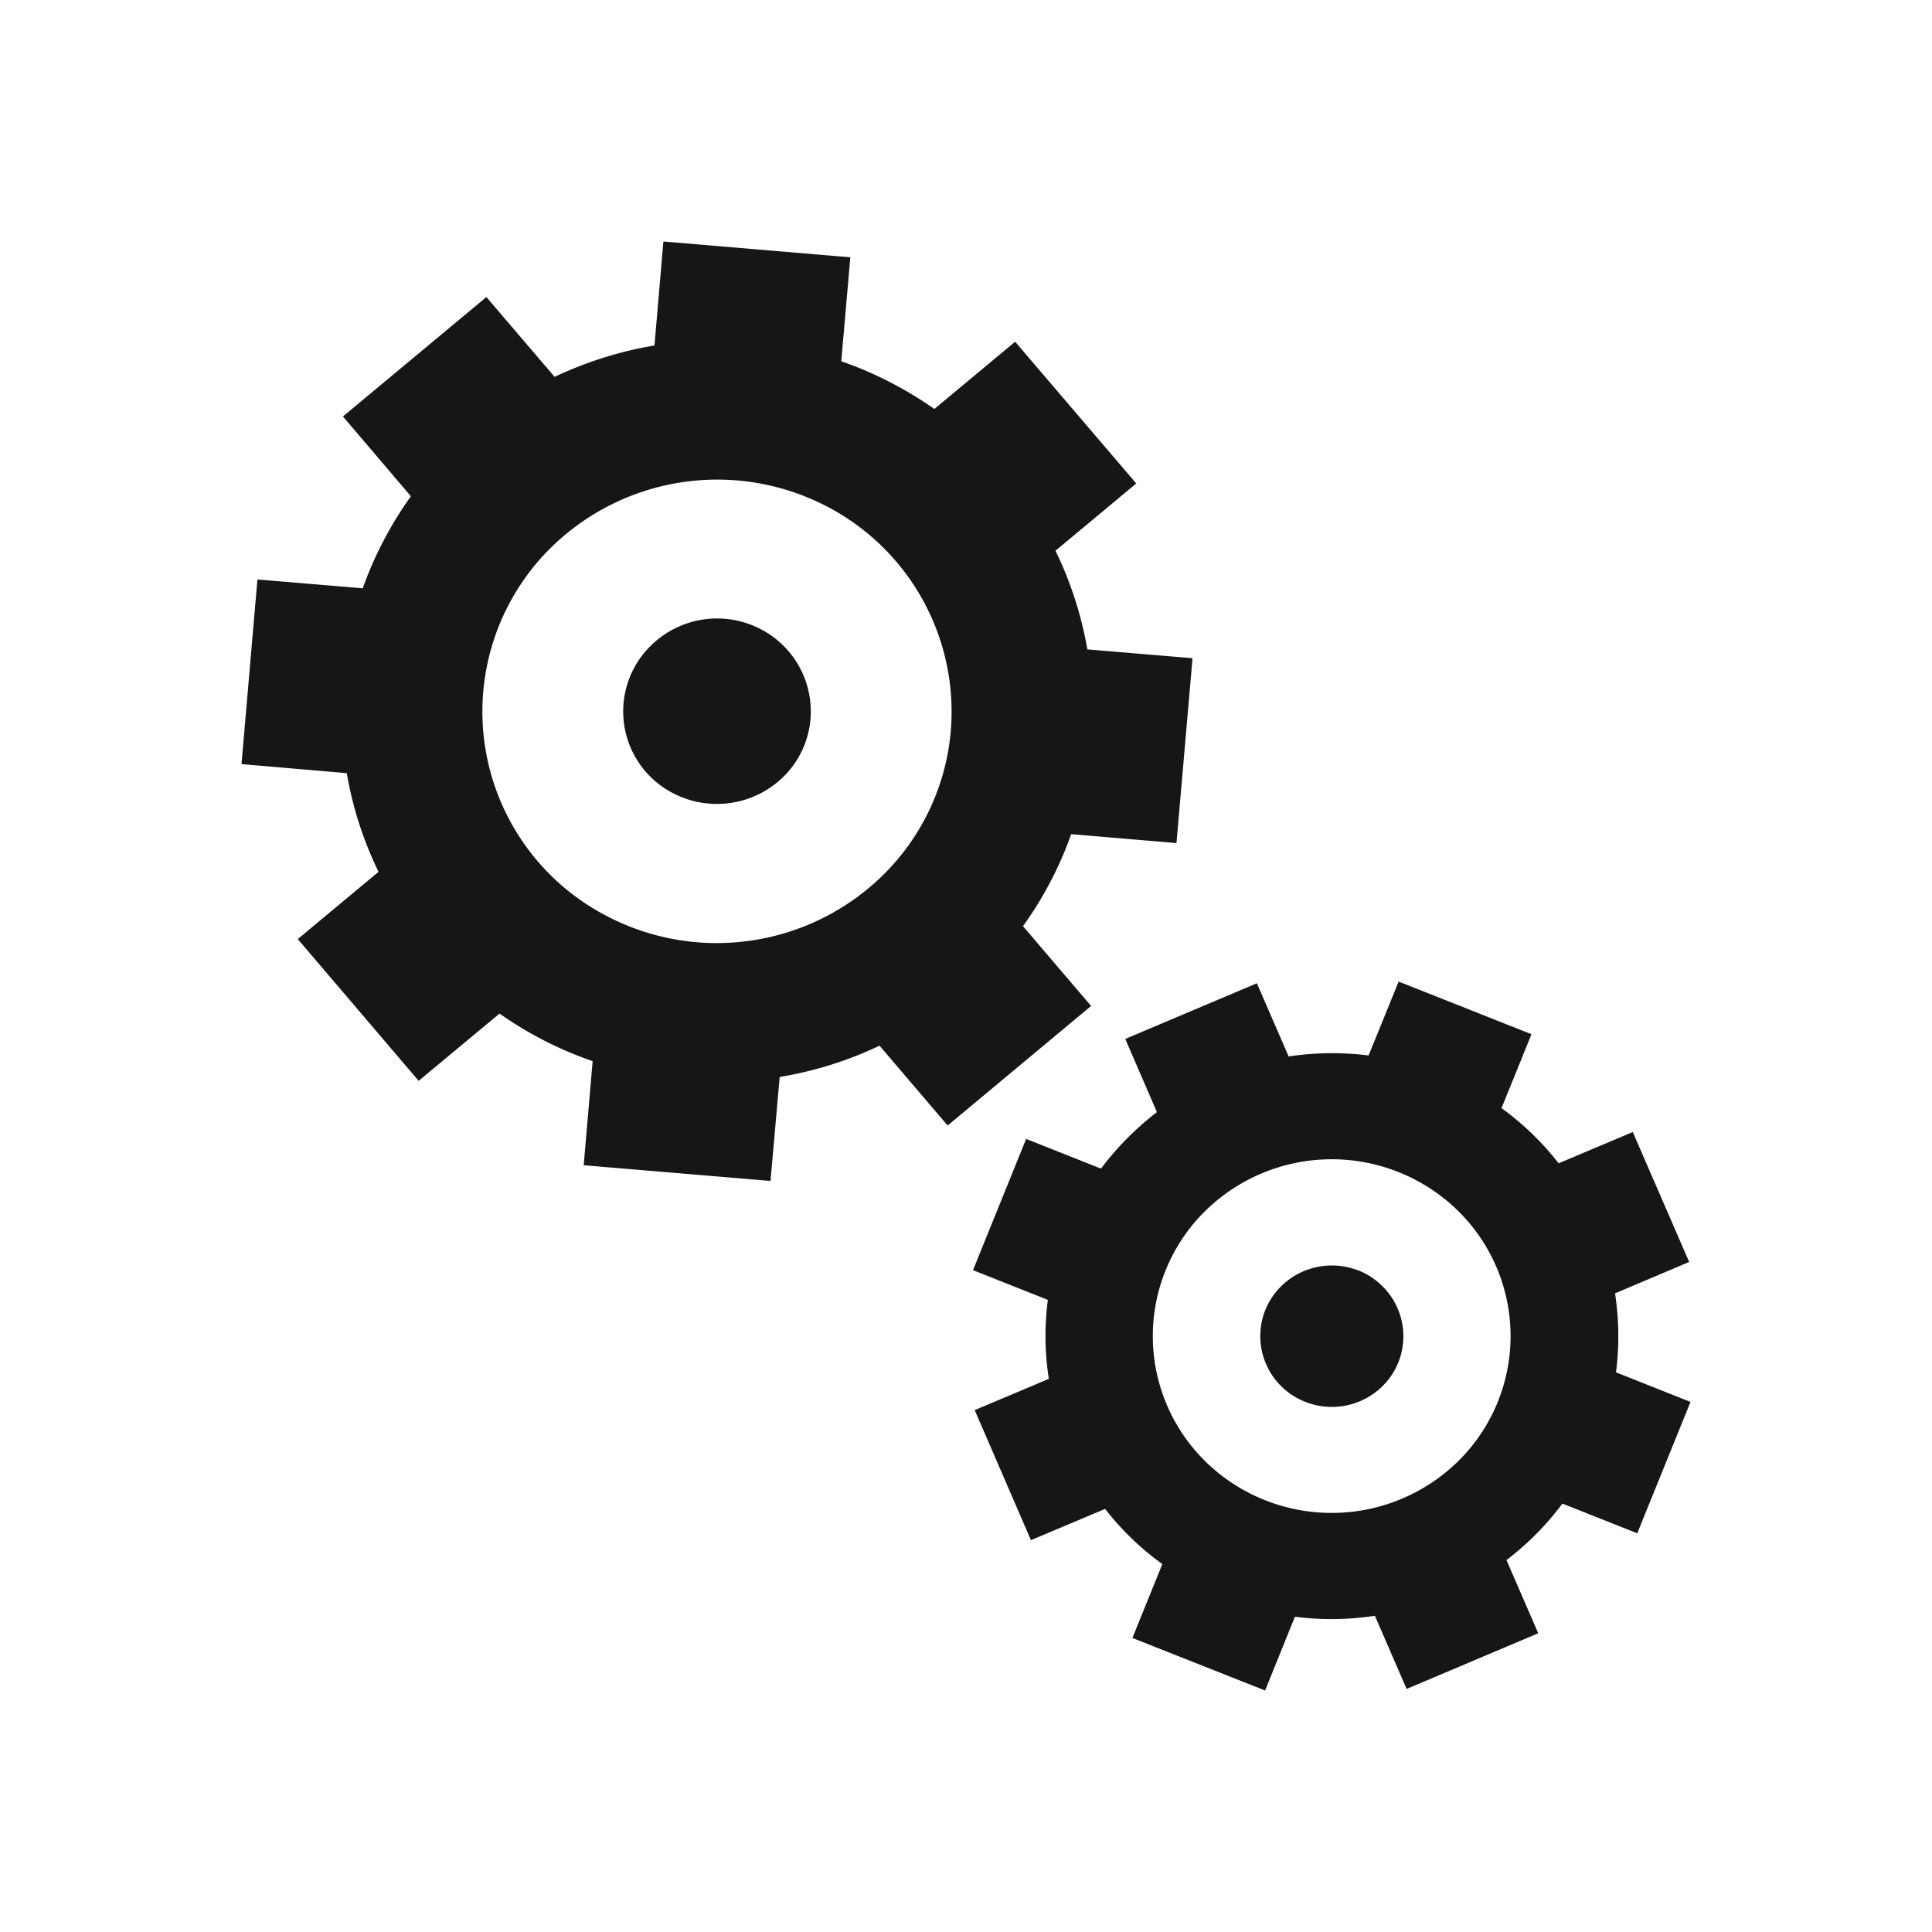 <svg id="Layer_1" data-name="Layer 1" xmlns="http://www.w3.org/2000/svg" viewBox="0 0 16 16"><path d="M6.712,5.956a.76.76,0,0,1-.224.477.787.787,0,0,1-.908.139.762.762,0,0,1-.191-1.224.781.781,0,0,1,.908-.139A.767.767,0,0,1,6.712,5.956ZM14,11.61l-.441,1.088-.62-.246a2.276,2.276,0,0,1-.233.268,2.386,2.386,0,0,1-.23.2l.263.606-1.09.461-.263-.606a2.353,2.353,0,0,1-.662.008L10.477,14l-1.099-.435.248-.612a2.273,2.273,0,0,1-.256-.214,2.358,2.358,0,0,1-.218-.243l-.614.259L8.072,11.678l.614-.259a2.287,2.287,0,0,1-.008-.654L8.058,10.519,8.498,9.432l.62.246a2.381,2.381,0,0,1,.235-.269,2.463,2.463,0,0,1,.228-.199l-.262-.606,1.09-.461.263.606a2.422,2.422,0,0,1,.662-.008l.249-.612,1.1.436-.248.612a2.351,2.351,0,0,1,.473.457l.614-.259.467,1.076-.614.26a2.339,2.339,0,0,1,.008.654Zm-1.934-1.591a1.495,1.495,0,0,0-2.086.011,1.454,1.454,0,0,0,.011,2.081,1.479,1.479,0,0,0,.486.313,1.495,1.495,0,0,0,1.6-.324,1.454,1.454,0,0,0-.011-2.081ZM9.036,8.331l-1.188.99-.564-.661a3.104,3.104,0,0,1-.827.259L6.381,9.78l-1.547-.13.074-.862a3.075,3.075,0,0,1-.771-.394l-.67.557L2.466,7.777l.669-.557a3.015,3.015,0,0,1-.263-.817L2,6.328l.132-1.529.872.073a3.081,3.081,0,0,1,.399-.762l-.563-.661L4.028,2.46l.565.661a3.159,3.159,0,0,1,.827-.26L5.494,2l1.548.131-.075.861a3.046,3.046,0,0,1,.402.172,3.111,3.111,0,0,1,.369.223l.669-.557L9.41,4.004l-.669.557a3.061,3.061,0,0,1,.264.817l.871.073L9.743,6.982l-.872-.074a3.026,3.026,0,0,1-.399.762ZM7.874,6.054a1.916,1.916,0,0,0-1.04-1.867,1.965,1.965,0,0,0-2.271.348A1.907,1.907,0,0,0,5.042,7.595a1.965,1.965,0,0,0,2.27-.347A1.903,1.903,0,0,0,7.874,6.054Zm3.376,4.468a.599.599,0,0,0-.64.13.591.591,0,0,0-.131.196.584.584,0,0,0,.33.761.597.597,0,0,0,.64-.129.59.59,0,0,0,.131-.196.583.583,0,0,0-.136-.637A.596.596,0,0,0,11.25,10.521Z" style="fill:#161617"/></svg>